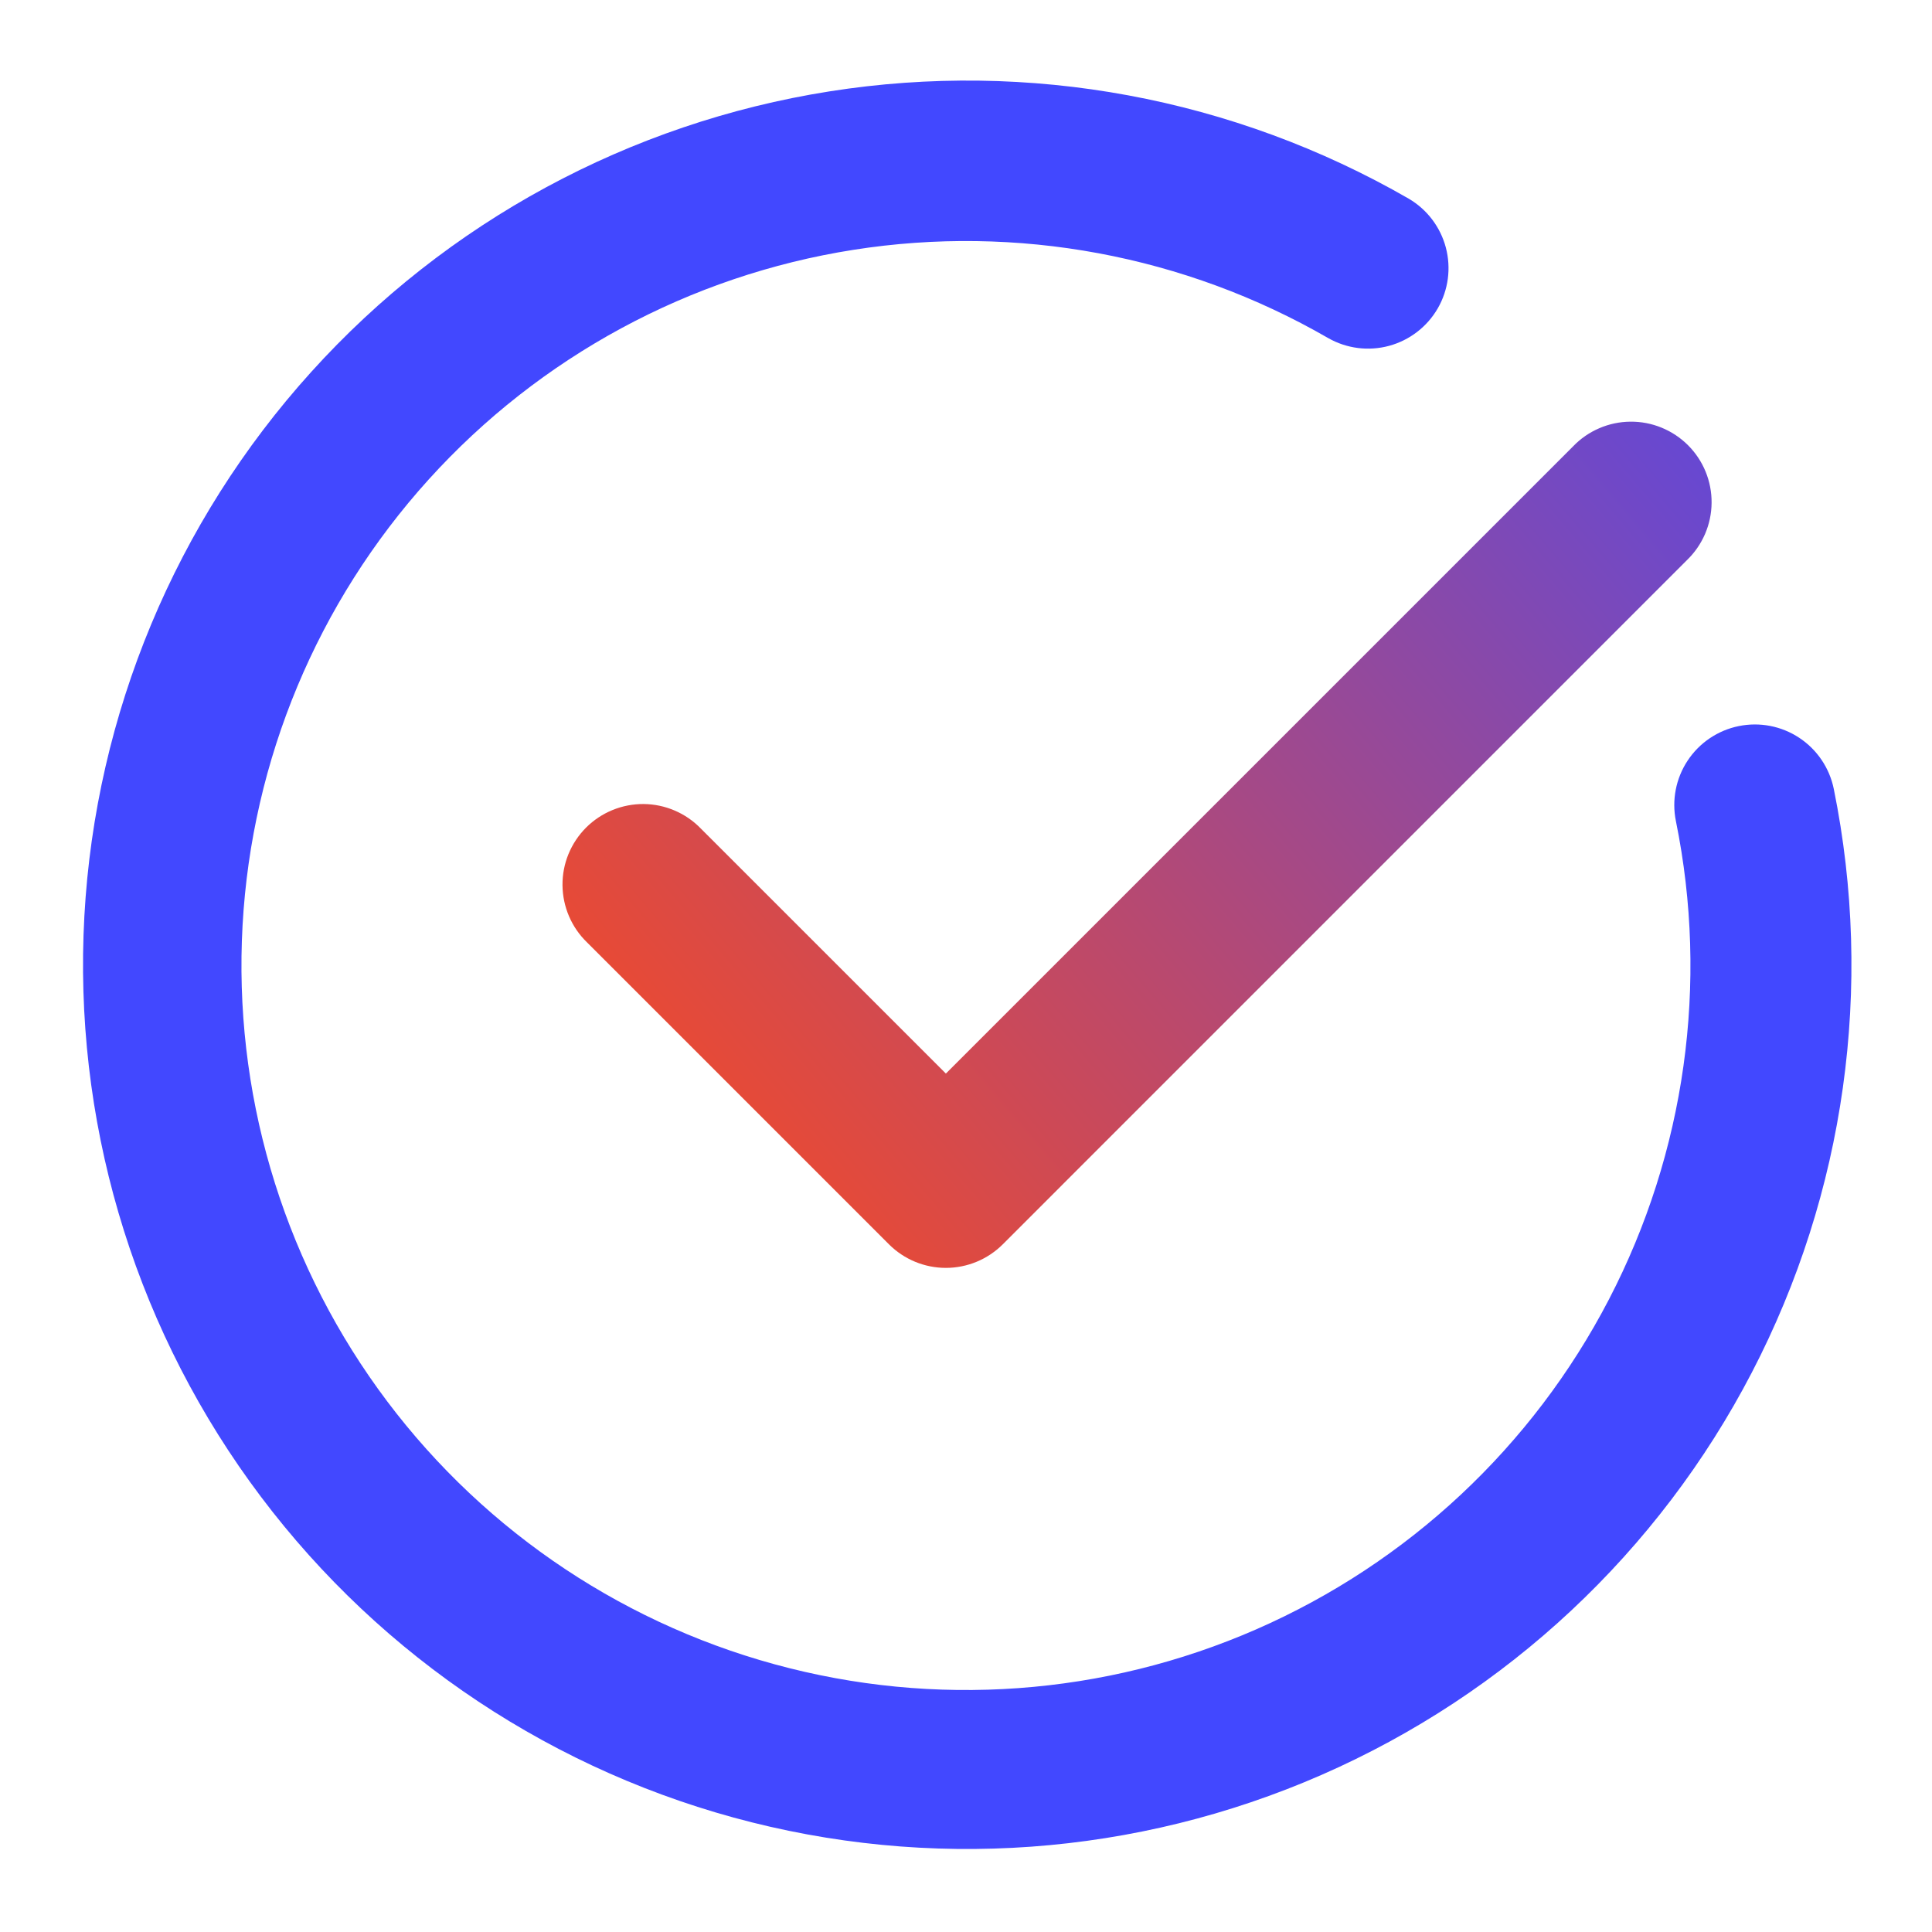<svg width="74" height="74" viewBox="0 0 74 74" fill="none" xmlns="http://www.w3.org/2000/svg">
<path d="M70.238 30.217C70.074 29.415 69.599 28.711 68.916 28.26C68.234 27.809 67.4 27.647 66.598 27.811C65.796 27.974 65.092 28.45 64.641 29.132C64.189 29.815 64.028 30.649 64.191 31.45C65.457 37.67 64.551 44.136 61.626 49.77C58.701 55.403 53.934 59.863 48.118 62.407C42.303 64.95 35.791 65.423 29.669 63.746C23.547 62.07 18.185 58.346 14.476 53.194C10.768 48.042 8.938 41.775 9.291 35.438C9.644 29.1 12.16 23.075 16.417 18.368C20.675 13.66 26.418 10.555 32.688 9.569C38.959 8.583 45.377 9.776 50.874 12.95C51.582 13.353 52.42 13.459 53.206 13.246C53.992 13.032 54.661 12.517 55.069 11.812C55.476 11.107 55.587 10.269 55.379 9.482C55.171 8.695 54.66 8.022 53.958 7.61C47.248 3.743 39.414 2.292 31.765 3.501C24.114 4.709 17.11 8.502 11.918 14.249C6.725 19.995 3.66 27.348 3.232 35.081C2.803 42.814 5.038 50.46 9.564 56.745C14.09 63.029 20.633 67.573 28.103 69.618C35.573 71.664 43.518 71.087 50.614 67.984C57.711 64.882 63.529 59.441 67.1 52.568C70.671 45.696 71.778 37.807 70.238 30.217Z" fill="#4248FF"/>
<path d="M26.846 31.738C26.562 31.443 26.221 31.208 25.845 31.047C25.469 30.885 25.064 30.8 24.655 30.796C24.246 30.793 23.84 30.871 23.461 31.026C23.082 31.181 22.738 31.41 22.448 31.699C22.159 31.989 21.93 32.333 21.774 32.712C21.619 33.091 21.541 33.497 21.545 33.906C21.549 34.316 21.634 34.72 21.795 35.096C21.957 35.473 22.192 35.813 22.486 36.097L34.049 47.66C34.627 48.238 35.411 48.563 36.229 48.563C37.046 48.563 37.83 48.238 38.409 47.66L64.617 21.451C64.911 21.167 65.146 20.827 65.308 20.451C65.469 20.075 65.555 19.67 65.558 19.261C65.562 18.851 65.484 18.445 65.329 18.066C65.174 17.687 64.945 17.343 64.655 17.053C64.366 16.764 64.021 16.535 63.642 16.38C63.264 16.225 62.858 16.147 62.448 16.151C62.039 16.154 61.634 16.239 61.258 16.401C60.882 16.562 60.541 16.797 60.257 17.092L36.229 41.12L26.846 31.738Z" fill="url(#paint0_linear_1420_1516)"/>
<defs>
<linearGradient id="paint0_linear_1420_1516" x1="72.112" y1="5.665" x2="21.897" y2="48.328" gradientUnits="userSpaceOnUse">
<stop stop-color="#4248FF"/>
<stop offset="1" stop-color="#FF4A19"/>
</linearGradient>
</defs>
</svg>
